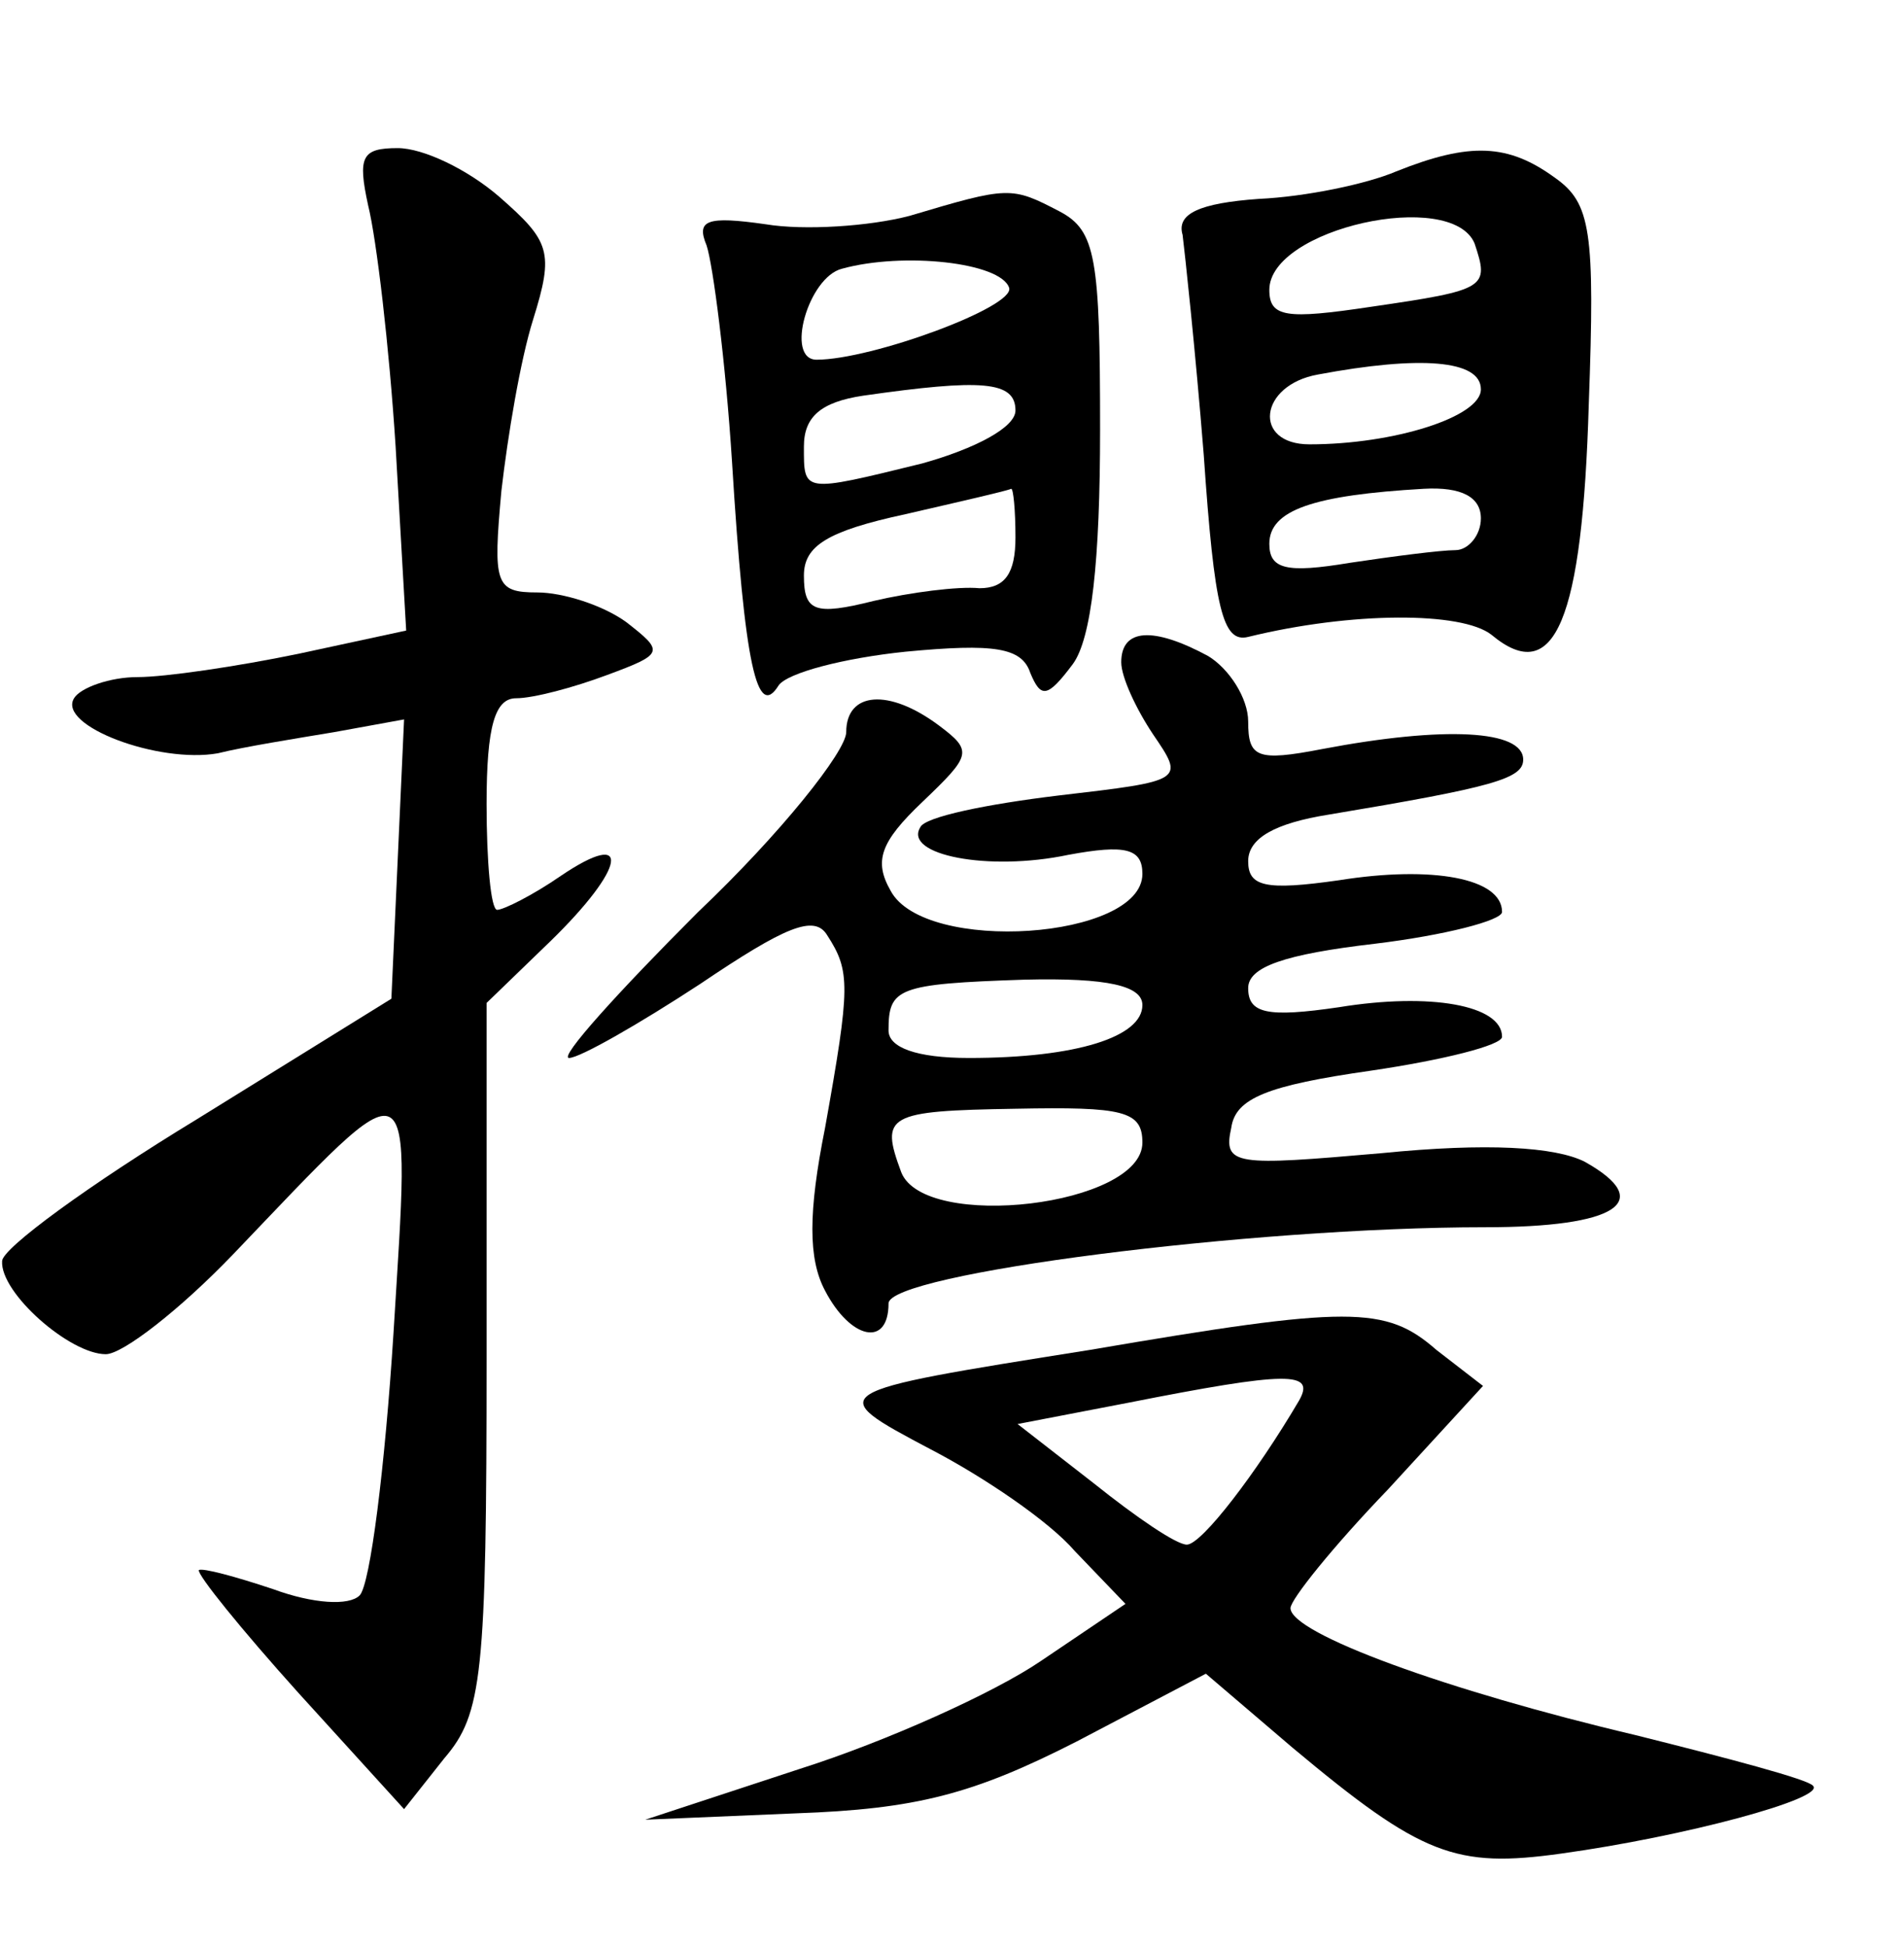 <?xml version="1.0" standalone="no"?>
<!DOCTYPE svg PUBLIC "-//W3C//DTD SVG 20010904//EN"
 "http://www.w3.org/TR/2001/REC-SVG-20010904/DTD/svg10.dtd">
<svg version="1.0" xmlns="http://www.w3.org/2000/svg"
 width="90pt" height="92pt" viewBox="0 0 90 92"
 preserveAspectRatio="xMidYMid meet">
<g transform="translate(0,92) scale(0.1,-0.1)"
fill="#000000" stroke="none">
<path d="M174 823 c4 -16 10 -67 13 -114 l5 -87 -51 -11 c-29 -6 -63 -11 -76
-11 -13 0 -27 -5 -30 -10 -8 -13 40 -31 68 -26 12 3 37 7 55 10 l33 6 -3 -66
-3 -66 -92 -57 c-51 -31 -92 -61 -92 -67 -1 -15 32 -44 49 -44 8 0 35 21 60
47 88 92 84 94 76 -37 -4 -63 -11 -119 -16 -124 -5 -5 -22 -4 -41 3 -18 6 -33
10 -35 9 -1 -2 20 -28 47 -58 l50 -55 19 24 c18 21 20 39 20 190 l0 167 30 29
c36 35 39 54 5 31 -13 -9 -27 -16 -30 -16 -3 0 -5 23 -5 50 0 37 4 50 14 50 8
0 27 5 43 11 27 10 27 11 9 25 -11 8 -30 14 -42 14 -20 0 -21 4 -17 48 3 26 9
62 15 81 10 32 8 37 -16 58 -15 13 -36 23 -48 23 -17 0 -19 -4 -14 -27z"/>
<path d="M660 839 c-14 -6 -43 -12 -65 -13 -28 -2 -39 -7 -36 -17 1 -8 6 -54
10 -104 5 -73 9 -89 21 -86 49 12 101 12 115 1 30 -25 43 7 46 109 3 82 1 95
-16 107 -22 16 -40 17 -75 3z m37 -34 c7 -21 6 -22 -49 -30 -40 -6 -48 -5 -48
8 0 29 86 48 97 22z m3 -69 c0 -13 -41 -26 -81 -26 -27 0 -24 28 4 33 48 9 77
7 77 -7z m0 -61 c0 -8 -6 -15 -12 -15 -7 0 -30 -3 -50 -6 -30 -5 -38 -3 -38 9
0 16 21 23 73 26 18 1 27 -4 27 -14z"/>
<path d="M430 818 c-19 -5 -50 -7 -68 -4 -28 4 -33 2 -28 -10 3 -9 9 -55 12
-102 6 -98 12 -122 22 -106 4 6 31 13 60 16 42 4 55 2 59 -10 5 -12 8 -12 20
4 9 12 13 49 13 111 0 81 -2 94 -19 103 -23 12 -24 12 -71 -2z m47 -34 c3 -9
-65 -34 -91 -34 -15 0 -4 39 12 43 29 8 75 3 79 -9z m3 -58 c0 -8 -19 -18 -44
-25 -57 -14 -56 -14 -56 8 0 14 8 21 28 24 56 8 72 7 72 -7z m0 -60 c0 -17 -5
-24 -17 -24 -10 1 -33 -2 -50 -6 -28 -7 -33 -5 -33 12 0 14 11 21 48 29 26 6
48 11 50 12 1 0 2 -10 2 -23z"/>
<path d="M530 607 c0 -7 7 -22 15 -34 15 -22 15 -22 -45 -29 -33 -4 -63 -10
-65 -15 -8 -13 32 -21 70 -13 27 5 35 3 35 -9 0 -31 -103 -38 -119 -8 -8 14
-5 23 15 42 23 22 24 24 8 36 -24 18 -44 16 -44 -3 0 -9 -31 -48 -70 -85 -38
-38 -66 -69 -61 -69 5 0 33 16 62 35 40 27 54 33 60 23 11 -17 11 -24 -1 -91
-8 -40 -8 -62 0 -77 12 -23 30 -27 30 -6 0 14 171 36 282 36 62 0 81 12 47 31
-14 7 -46 9 -96 4 -69 -6 -75 -6 -71 12 2 14 17 20 66 27 34 5 62 12 62 16 0
15 -34 21 -77 14 -34 -5 -43 -3 -43 9 0 10 17 16 60 21 33 4 60 11 60 15 0 16
-33 22 -77 15 -35 -5 -43 -3 -43 9 0 11 13 18 38 22 78 13 92 17 92 26 0 14
-37 16 -95 5 -31 -6 -35 -4 -35 13 0 11 -9 25 -19 31 -26 14 -41 13 -41 -3z
m10 -162 c0 -15 -31 -25 -82 -25 -25 0 -38 5 -38 13 0 20 4 22 64 24 40 1 56
-3 56 -12z m0 -65 c0 -30 -103 -42 -114 -14 -10 27 -7 29 54 30 51 1 60 -1 60
-16z"/>
<path d="M515 282 c-126 -20 -126 -20 -75 -47 25 -13 56 -34 68 -48 l24 -25
-40 -27 c-22 -15 -73 -38 -114 -51 l-73 -24 71 3 c57 2 84 9 133 34 l61 32 41
-35 c61 -51 77 -57 127 -50 58 8 125 26 119 32 -2 3 -40 13 -84 24 -89 21
-163 48 -163 60 0 4 20 29 46 56 l45 49 -22 17 c-24 21 -41 21 -164 0z m99
-24 c-20 -34 -46 -68 -53 -68 -5 0 -24 13 -44 29 l-36 28 52 10 c76 15 89 15
81 1z"/>
</g>
</svg>

